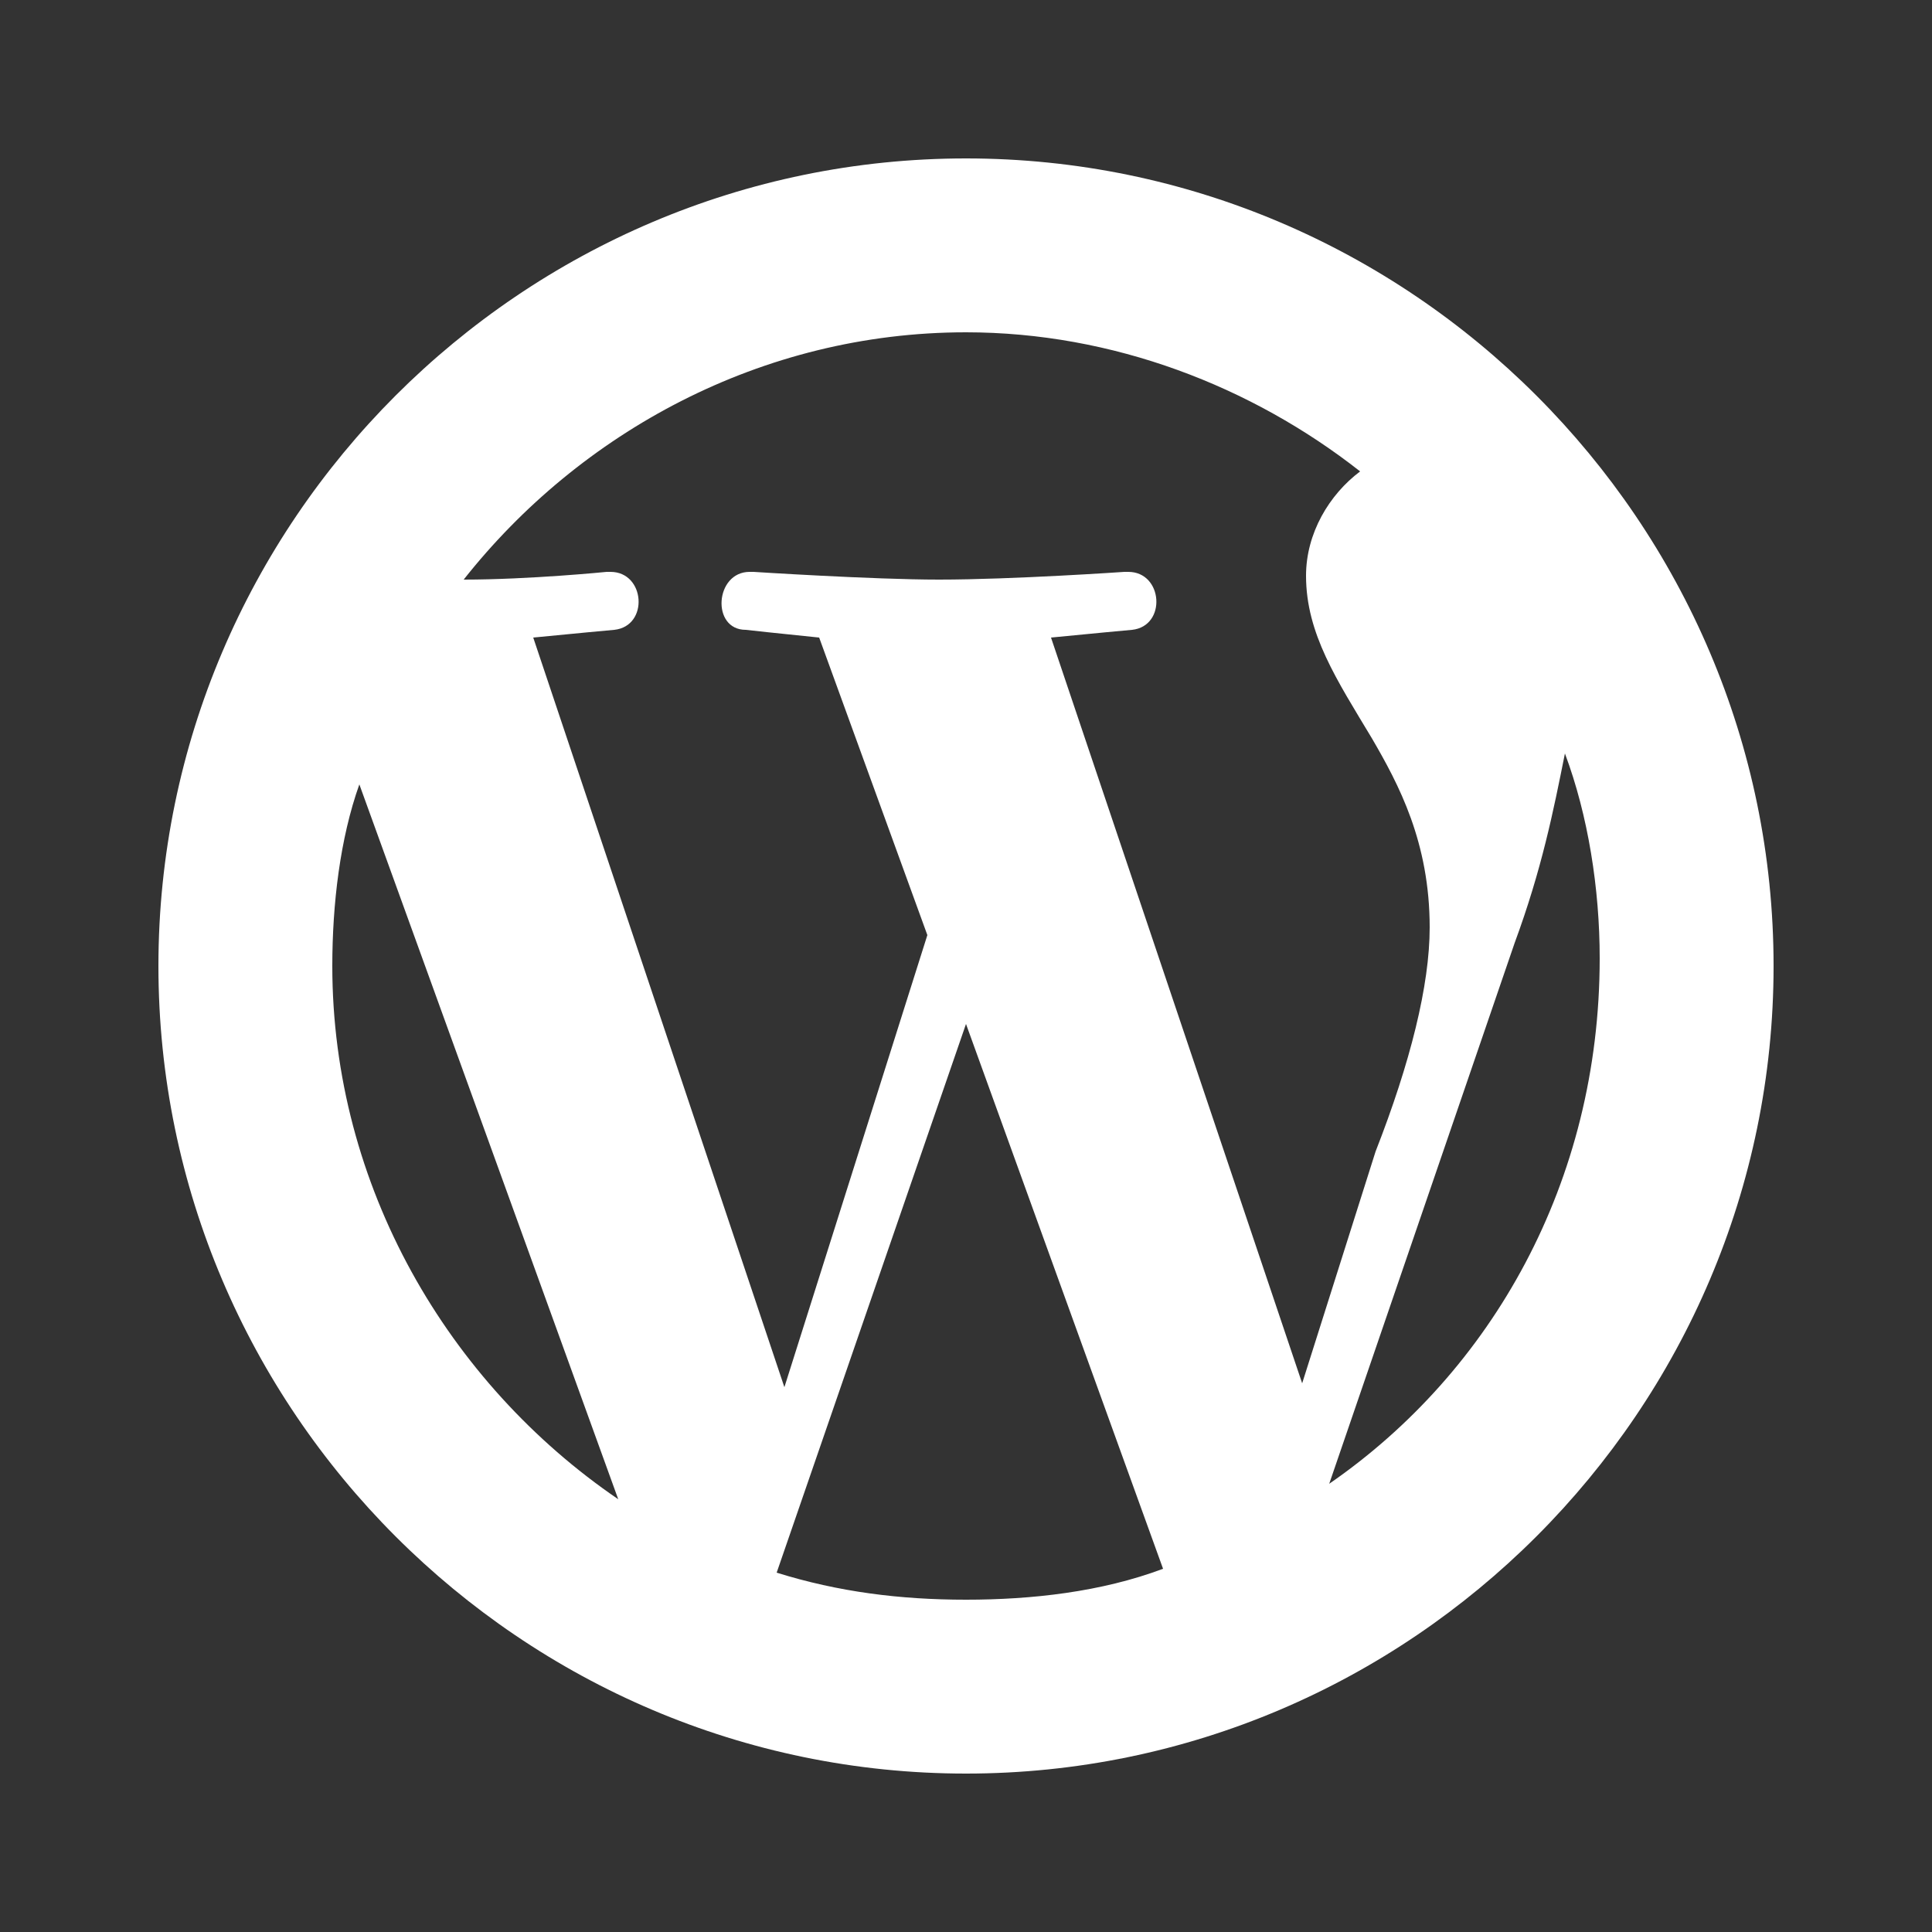 <?xml version="1.0" encoding="utf-8"?>
<!-- Generator: Adobe Illustrator 25.2.3, SVG Export Plug-In . SVG Version: 6.00 Build 0)  -->
<svg version="1.1" id="Layer_1" xmlns="http://www.w3.org/2000/svg" xmlns:xlink="http://www.w3.org/1999/xlink" x="0px" y="0px"
	 viewBox="0 0 50 50" style="enable-background:new 0 0 50 50;" xml:space="preserve">
<rect x="0" y="0" width="50" height="50" fill="#333333" stroke="none"/>
<style type="text/css">
	.st0{fill:#FFFFFF;}
</style>
<path class="st0" d="M25,4.1C13.5,4.1,4.1,13.5,4.1,25S13.5,45.9,25,45.9S45.9,36.5,45.9,25S36.5,4.1,25,4.1z M25,8.6
	c3.8,0,7.4,1.4,10.2,3.6c-0.8,0.6-1.4,1.6-1.4,2.7c0,1.5,0.8,2.7,1.7,4.2c0.7,1.2,1.5,2.7,1.5,4.9c0,1.5-0.5,3.5-1.4,5.8l-1.9,6
	l-6.5-19.3c1-0.1,2.1-0.2,2.1-0.2c0.9-0.1,0.8-1.5-0.1-1.5c0,0,0,0-0.1,0c0,0-2.9,0.2-4.8,0.2c-1.7,0-4.8-0.2-4.8-0.2s0,0-0.1,0
	c-0.9,0-1,1.5-0.1,1.5c0,0,0.9,0.1,1.9,0.2l2.8,7.7l-3.7,11.7l-6.5-19.4c1-0.1,2.1-0.2,2.1-0.2c0.9-0.1,0.8-1.5-0.1-1.5
	c0,0,0,0-0.1,0c0,0-2,0.2-3.7,0.2C15,11.2,19.7,8.6,25,8.6z M8.6,25c0-1.6,0.2-3.3,0.7-4.7L16,38.8C11.6,35.8,8.6,30.7,8.6,25z
	 M20.1,40.7L25,26.5l5.1,14.1c-1.6,0.6-3.4,0.8-5.1,0.8C23.3,41.4,21.7,41.2,20.1,40.7z M34.4,38.4L34.4,38.4l4.8-14
	c0.7-1.9,1-3.4,1.3-4.9c0.6,1.6,0.9,3.5,0.9,5.3C41.4,30.6,38.6,35.5,34.4,38.4z"/>
</svg>
